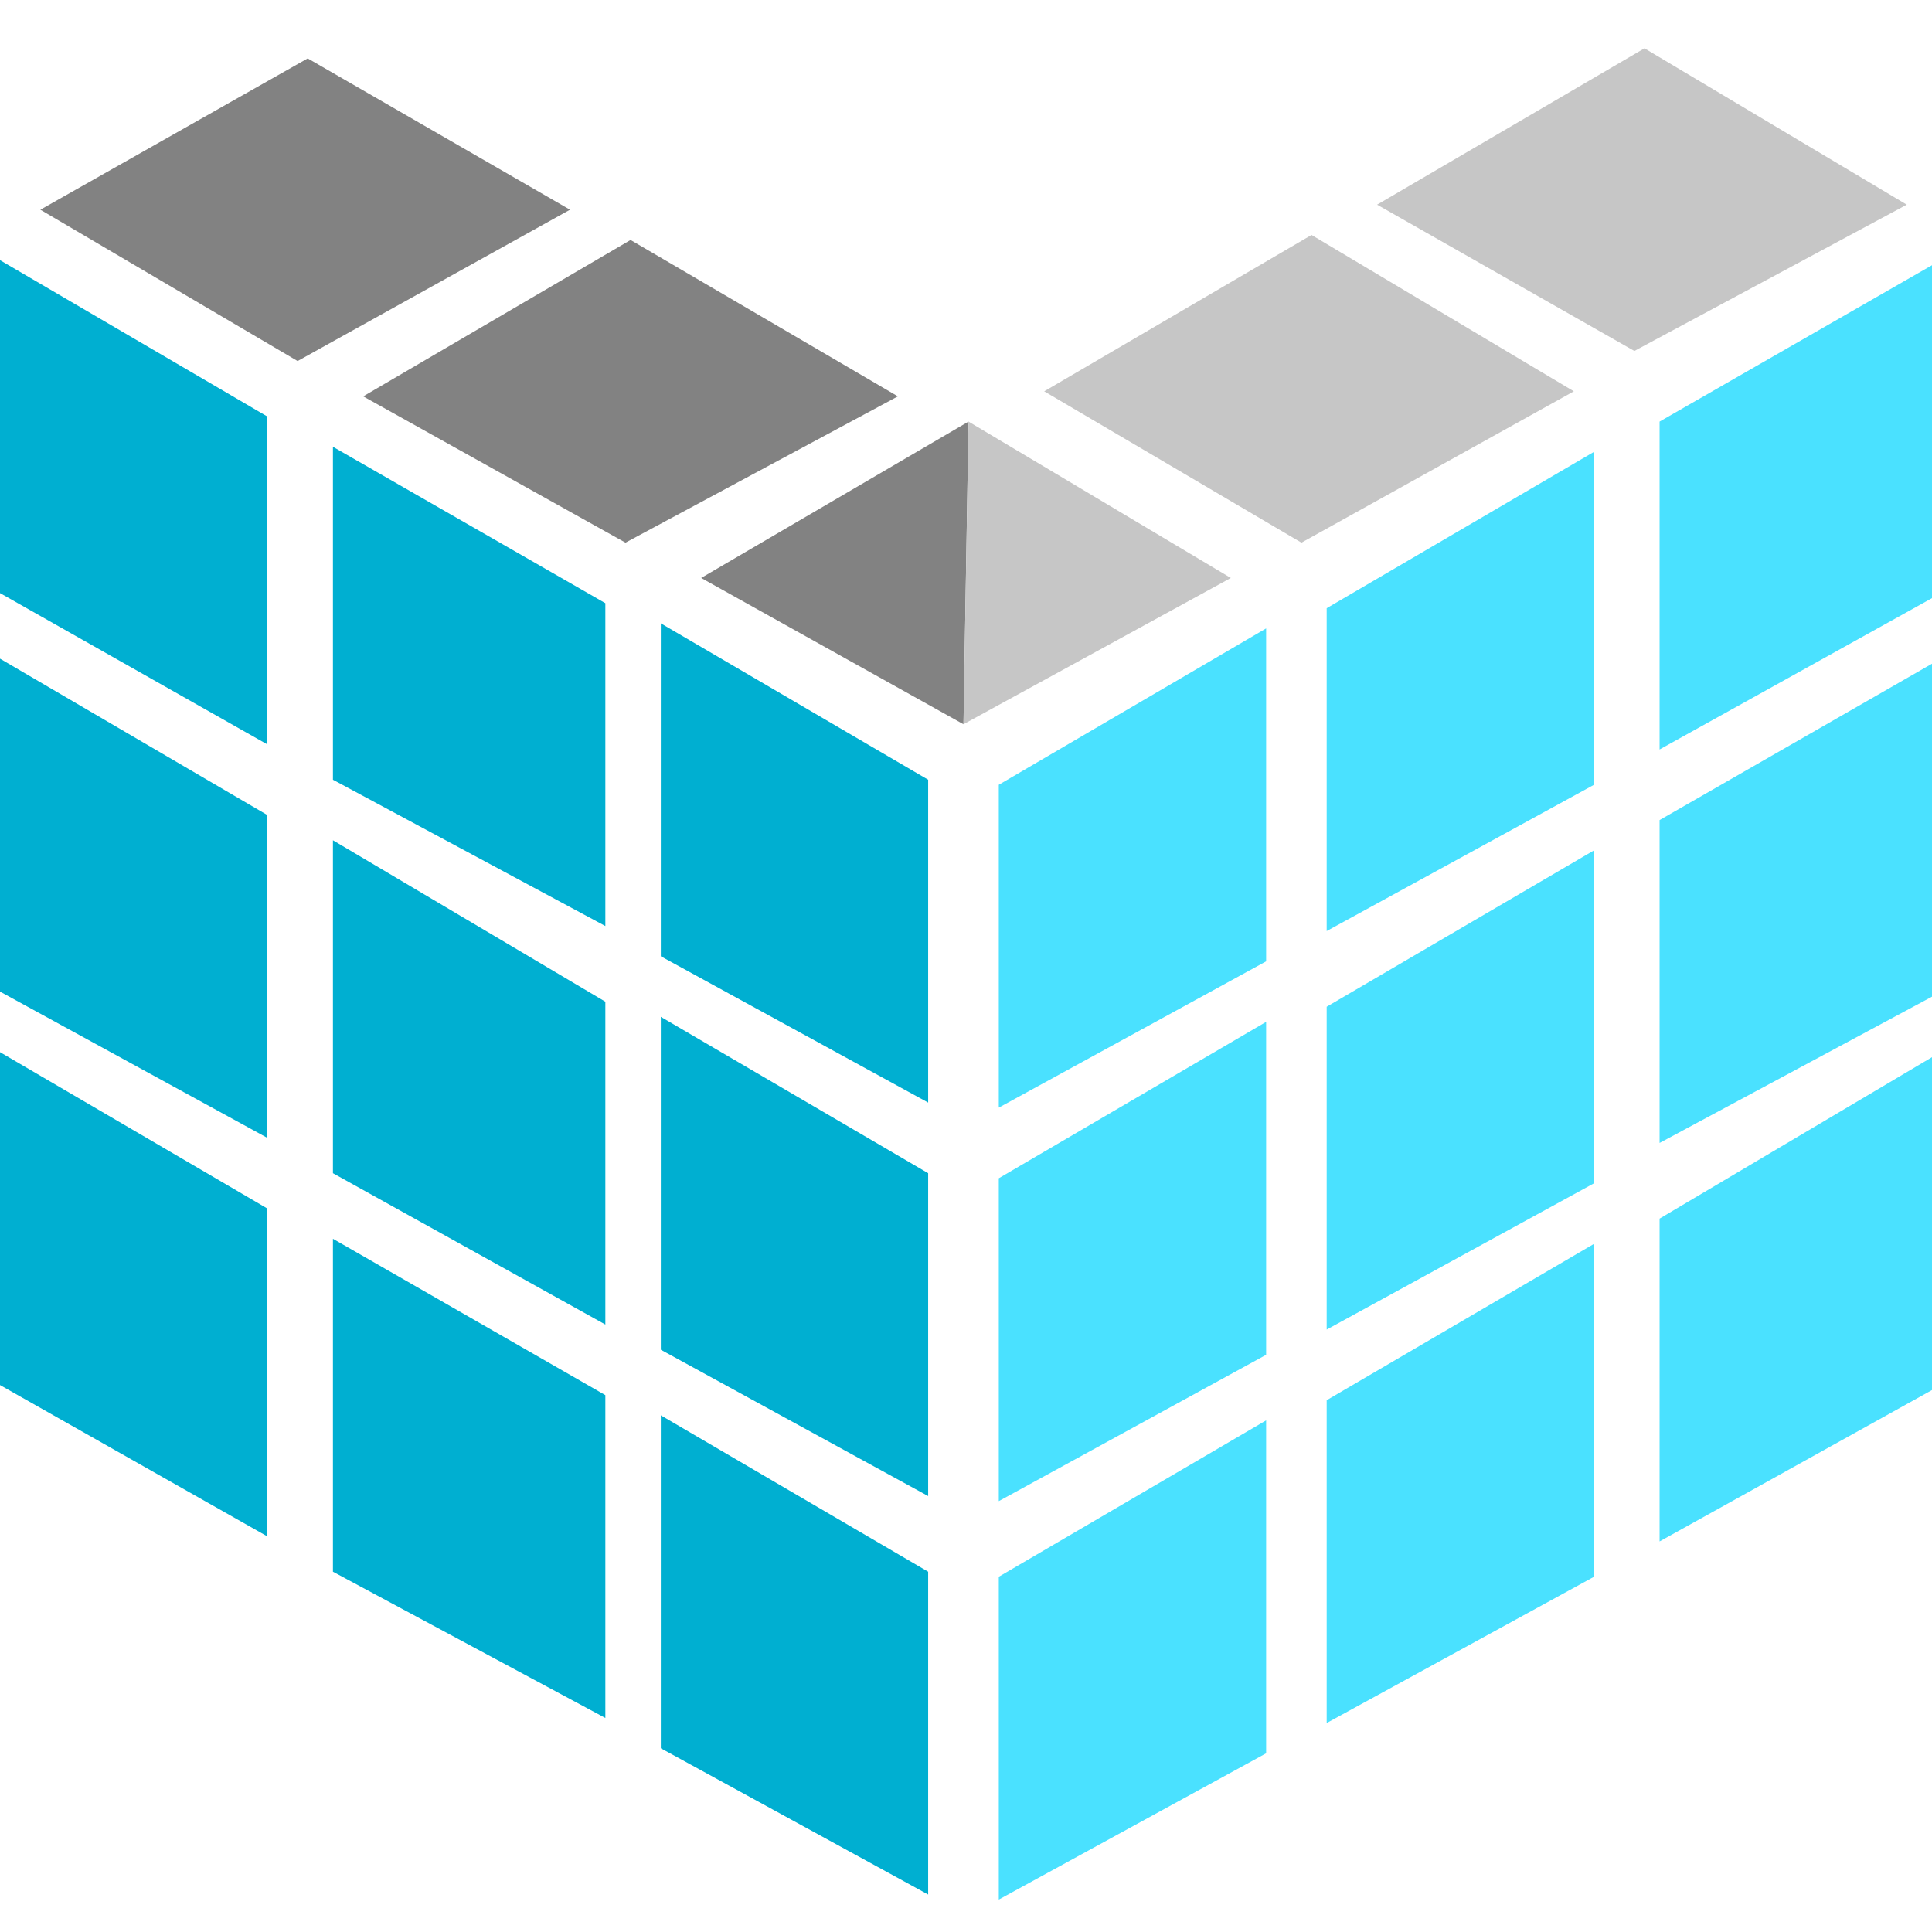 <svg xmlns="http://www.w3.org/2000/svg" viewBox="0 0 80 80"><path fill="#828282" d="m1.671 8.684 11.07-6.266 10.862 6.266-11.28 6.266L1.672 8.684ZM15.04 16.413l11.07-6.476 11.07 6.476L25.9 22.47l-10.86-6.057Z"/><path fill="#C6C6C6" d="m43.238 16.204 11.07-6.475 10.862 6.475-11.28 6.266-10.652-6.266ZM57.023 8.475 68.094 2l10.862 6.475-11.28 6.058-10.653-6.058Z"/><path fill="#00AFD1" d="M0 10.773v13.786l11.07 6.266V17.248L0 10.773ZM13.786 18.501v13.786l11.28 6.058V24.977L13.785 18.5ZM27.363 25.812v13.786l11.07 6.057V32.287l-11.07-6.475Z"/><path fill="#4AE1FF" d="M80 10.982v13.786l-11.28 6.266V17.457L80 10.982ZM66.005 18.71v13.786l-11.07 6.057V25.185l11.07-6.475ZM52.428 26.02v13.787l-11.07 6.057V32.496l11.07-6.475Z"/><path fill="#00AFD1" d="M0 27.274V41.06l11.07 6.057V33.75L0 27.274ZM13.786 34.794V48.58l11.28 6.266V41.478l-11.28-6.684ZM27.363 42.105V55.89l11.07 6.058V48.58l-11.07-6.475Z"/><path fill="#4AE1FF" d="M80 27.483V41.27l-11.28 6.057V33.958L80 27.483ZM66.005 35.212v13.785l-11.07 6.058V41.687l11.07-6.475ZM52.428 42.313V56.1l-11.07 6.058V48.789l11.07-6.476Z"/><path fill="#00AFD1" d="M0 43.567v13.785l11.07 6.267V50.042L0 43.567ZM13.786 51.295v13.786l11.28 6.057V57.77l-11.28-6.475ZM27.363 58.606v13.786l11.07 6.057V65.081l-11.07-6.475Z"/><path fill="#4AE1FF" d="M80 43.776V57.56l-11.28 6.267V50.46L80 43.776ZM66.005 51.504V65.29l-11.07 6.057V57.98l11.07-6.475ZM52.428 58.815V72.6l-11.07 6.057V65.29l11.07-6.475Z"/><path fill="#828282" d="m40.104 17.457-11.07 6.475 10.862 6.058.208-12.533Z"/><path fill="#C6C6C6" d="m40.104 17.457-.208 12.532 11.07-6.057-10.862-6.475Z"/></svg>